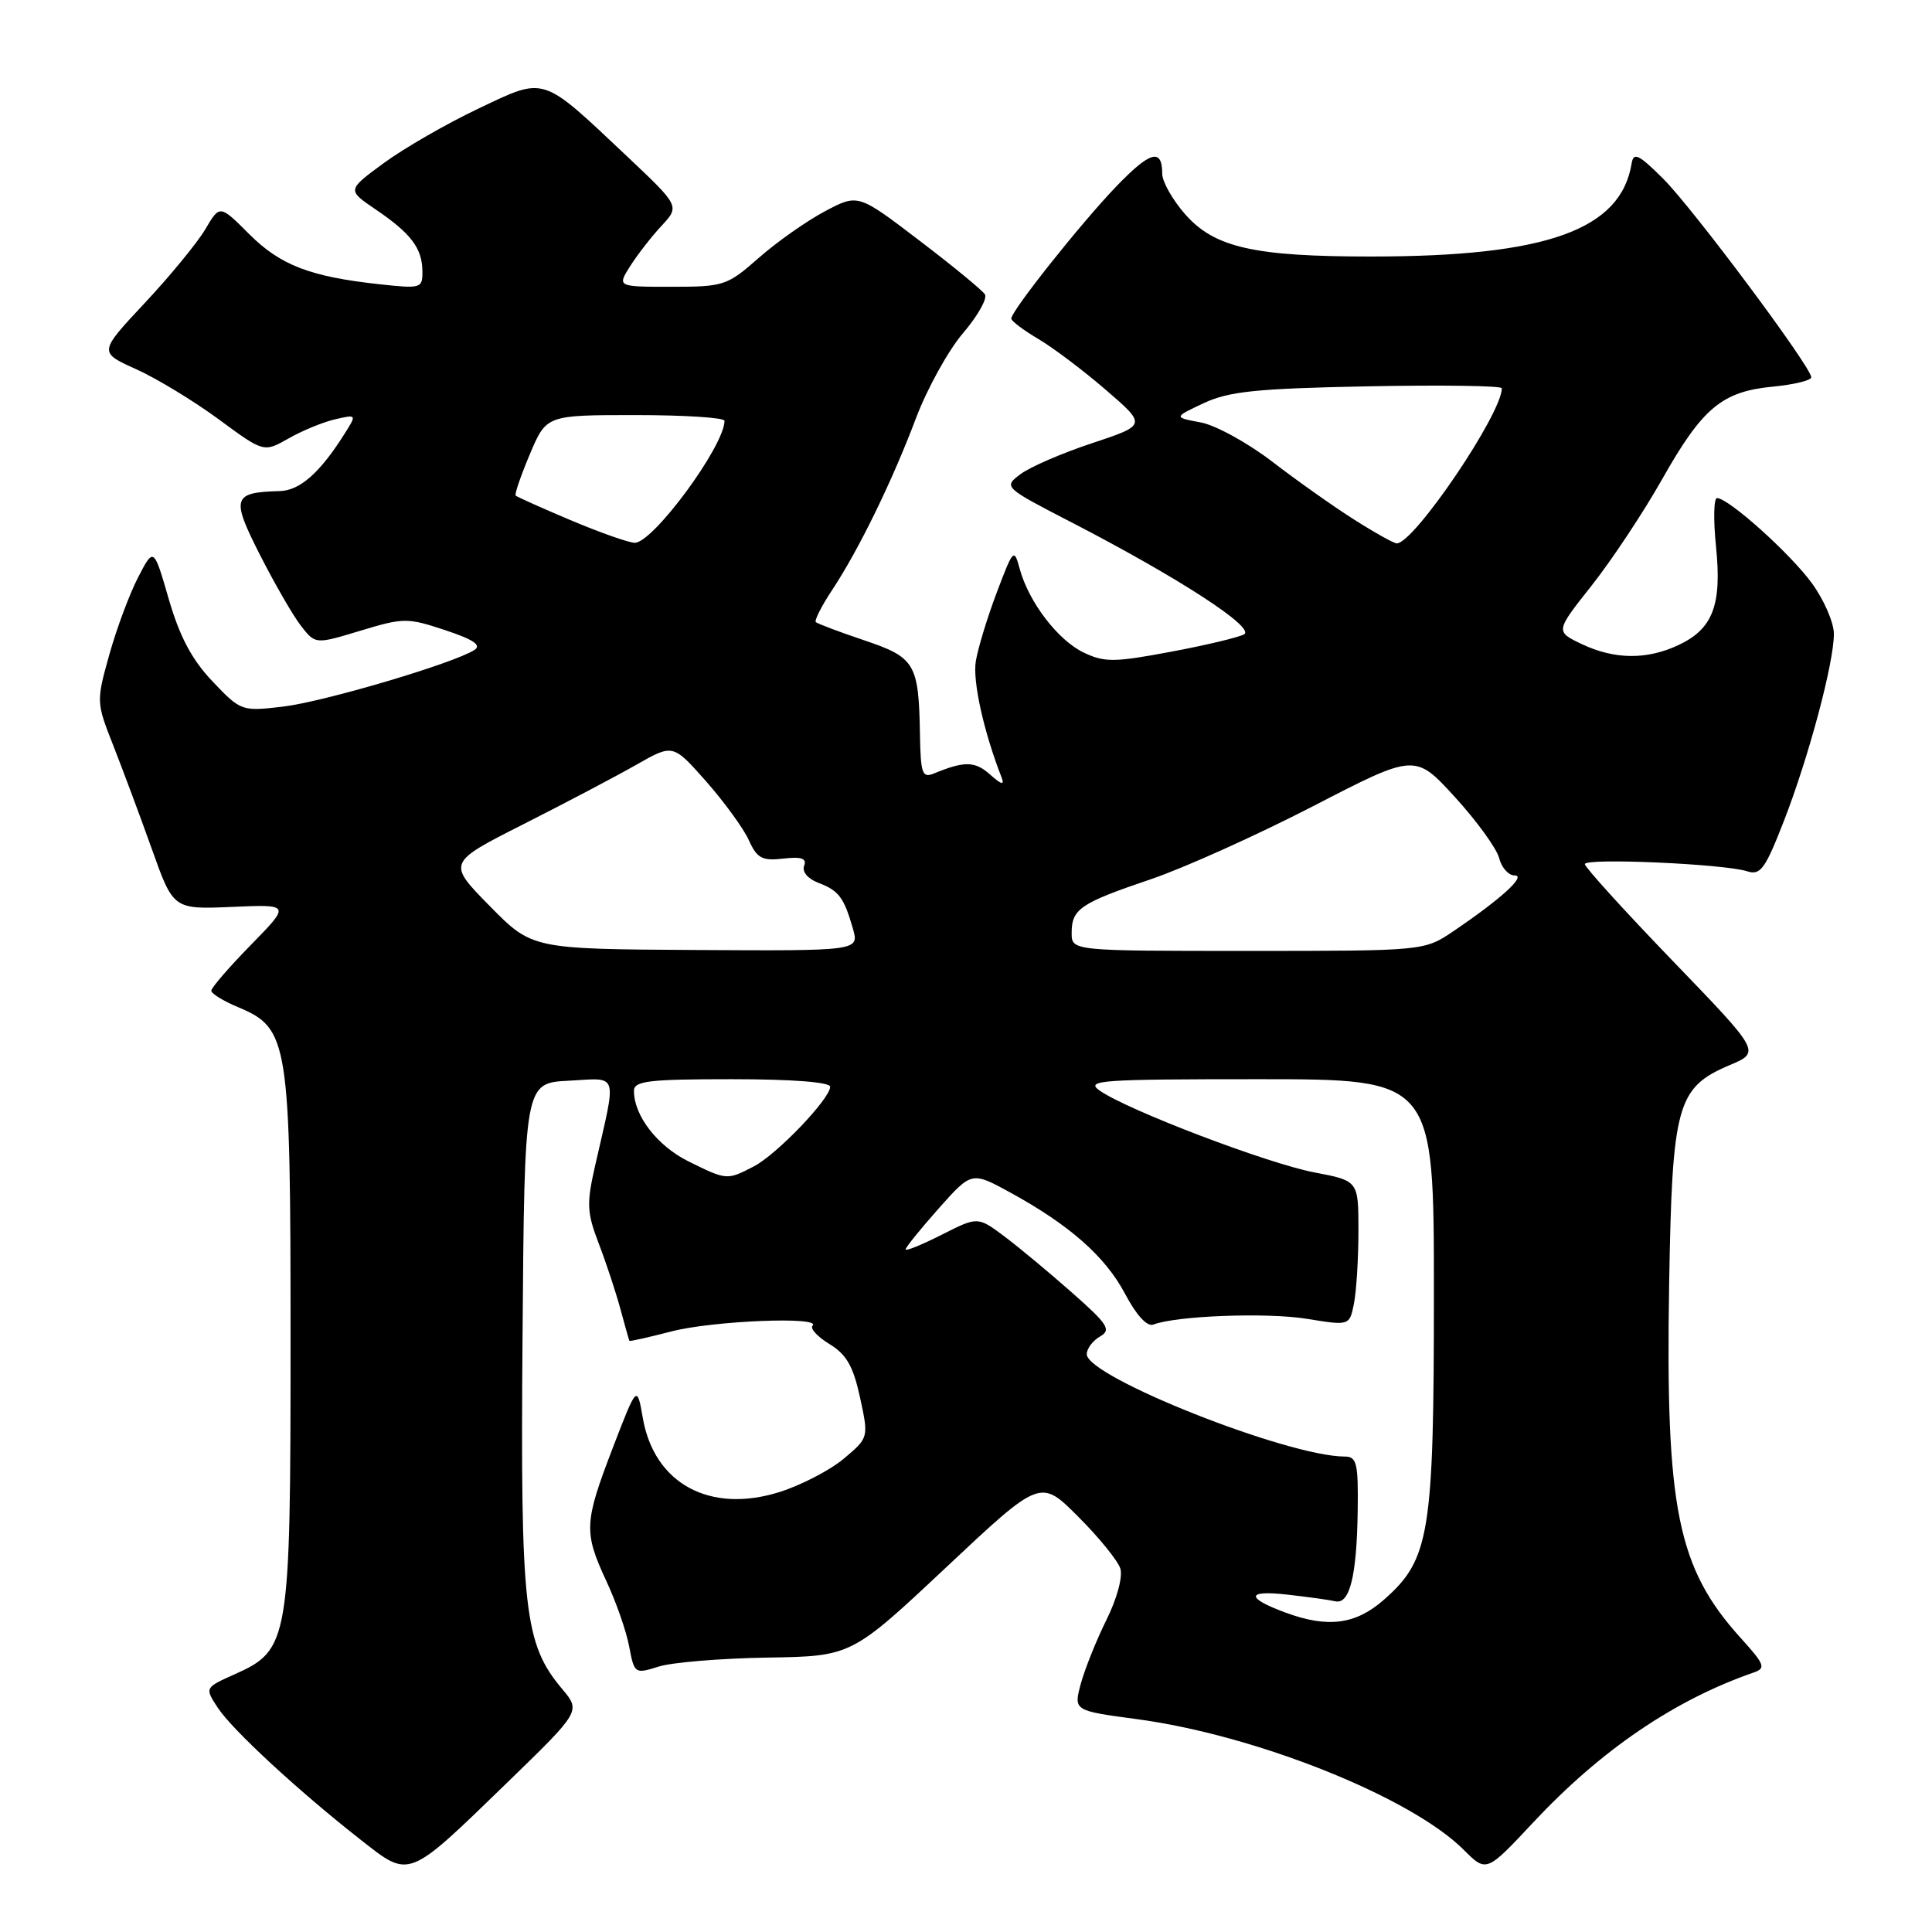 <?xml version="1.0" encoding="UTF-8" standalone="no"?>
<!DOCTYPE svg PUBLIC "-//W3C//DTD SVG 1.1//EN" "http://www.w3.org/Graphics/SVG/1.1/DTD/svg11.dtd" >
<svg xmlns="http://www.w3.org/2000/svg" xmlns:xlink="http://www.w3.org/1999/xlink" version="1.1" viewBox="0 0 256 256">
 <g >
 <path fill="currentColor"
d=" M 67.18 236.23 C 76.96 226.74 76.96 226.74 74.49 223.80 C 69.45 217.81 68.95 213.36 69.24 176.95 C 69.50 143.50 69.50 143.50 75.37 143.20 C 82.05 142.85 81.73 141.85 78.89 154.31 C 77.70 159.51 77.75 160.62 79.35 164.81 C 80.34 167.39 81.63 171.30 82.22 173.50 C 82.81 175.70 83.35 177.58 83.40 177.67 C 83.46 177.76 85.96 177.20 88.97 176.42 C 94.44 175.00 108.92 174.41 107.67 175.66 C 107.31 176.03 108.31 177.12 109.90 178.09 C 112.16 179.46 113.06 181.03 113.96 185.18 C 115.11 190.50 115.11 190.50 111.81 193.28 C 110.00 194.80 106.17 196.79 103.30 197.70 C 94.08 200.60 86.70 196.62 85.18 187.91 C 84.41 183.50 84.41 183.50 81.20 191.84 C 77.39 201.77 77.33 203.01 80.35 209.51 C 81.64 212.27 83.00 216.17 83.37 218.18 C 84.05 221.78 84.12 221.83 87.28 220.83 C 89.05 220.27 95.52 219.74 101.66 219.64 C 112.82 219.46 112.82 219.46 125.34 207.71 C 137.86 195.95 137.86 195.95 142.85 200.95 C 145.60 203.69 148.12 206.80 148.45 207.84 C 148.79 208.93 148.01 211.82 146.62 214.62 C 145.29 217.30 143.76 221.11 143.22 223.08 C 142.25 226.67 142.25 226.67 150.61 227.79 C 166.41 229.90 186.97 238.12 193.97 245.13 C 196.96 248.11 196.96 248.11 203.18 241.46 C 212.16 231.87 221.87 225.26 232.36 221.62 C 234.02 221.05 233.85 220.57 230.65 217.04 C 222.26 207.75 220.68 199.91 221.17 170.19 C 221.57 146.34 222.19 144.11 229.20 141.13 C 233.29 139.40 233.29 139.40 221.64 127.32 C 215.24 120.68 210.00 114.91 210.00 114.50 C 210.00 113.65 228.50 114.47 231.51 115.45 C 233.27 116.02 233.89 115.16 236.37 108.80 C 239.67 100.31 243.00 87.86 243.00 83.99 C 243.00 82.51 241.70 79.50 240.10 77.30 C 237.25 73.37 229.04 66.00 227.51 66.00 C 227.08 66.00 227.02 68.89 227.38 72.41 C 228.17 80.15 226.98 83.31 222.46 85.45 C 218.24 87.45 213.94 87.41 209.58 85.34 C 206.09 83.67 206.09 83.67 210.90 77.59 C 213.55 74.24 217.75 67.91 220.23 63.52 C 225.59 54.03 228.16 51.88 234.93 51.23 C 237.72 50.96 240.00 50.41 240.00 49.99 C 240.00 48.63 224.30 27.58 220.36 23.66 C 217.13 20.45 216.45 20.12 216.20 21.66 C 214.76 30.46 204.95 33.98 181.80 33.99 C 166.19 34.00 160.92 32.81 157.04 28.39 C 155.37 26.49 154.00 24.07 154.00 23.02 C 154.00 19.57 152.39 20.03 147.83 24.79 C 143.12 29.71 134.00 41.20 134.00 42.21 C 134.00 42.54 135.61 43.75 137.59 44.92 C 139.56 46.08 143.60 49.13 146.55 51.68 C 151.93 56.32 151.93 56.32 144.72 58.72 C 140.75 60.03 136.48 61.88 135.22 62.83 C 132.95 64.54 132.97 64.56 142.11 69.28 C 156.29 76.62 166.40 83.20 164.84 84.06 C 164.10 84.46 159.72 85.51 155.10 86.37 C 147.65 87.77 146.34 87.78 143.60 86.47 C 140.18 84.84 136.30 79.76 135.11 75.35 C 134.37 72.61 134.26 72.73 132.08 78.50 C 130.83 81.80 129.58 85.90 129.30 87.62 C 128.86 90.25 130.36 96.99 132.71 103.00 C 133.13 104.08 132.70 103.98 131.18 102.62 C 129.18 100.85 127.81 100.82 123.75 102.49 C 122.21 103.13 121.99 102.52 121.90 97.36 C 121.74 87.91 121.27 87.12 114.50 84.84 C 111.20 83.73 108.32 82.64 108.10 82.43 C 107.89 82.22 108.85 80.31 110.25 78.20 C 113.79 72.85 118.22 63.77 121.38 55.39 C 122.86 51.48 125.66 46.42 127.60 44.15 C 129.54 41.88 130.85 39.57 130.51 39.01 C 130.16 38.46 126.24 35.23 121.78 31.84 C 113.69 25.67 113.69 25.67 109.30 28.00 C 106.89 29.28 102.95 32.05 100.55 34.16 C 96.36 37.85 95.92 38.00 88.98 38.00 C 81.77 38.00 81.77 38.00 83.51 35.25 C 84.47 33.74 86.34 31.33 87.67 29.91 C 90.07 27.31 90.07 27.31 83.06 20.69 C 71.63 9.92 72.34 10.14 63.37 14.40 C 59.16 16.40 53.53 19.64 50.85 21.61 C 45.99 25.18 45.99 25.18 49.73 27.72 C 54.44 30.91 55.93 32.87 55.97 35.89 C 56.00 38.21 55.83 38.27 50.25 37.66 C 41.08 36.66 37.14 35.14 33.00 31.00 C 29.12 27.12 29.12 27.12 27.21 30.37 C 26.16 32.15 22.55 36.55 19.19 40.14 C 13.07 46.68 13.07 46.68 18.04 48.92 C 20.77 50.15 25.69 53.14 28.98 55.56 C 34.95 59.96 34.95 59.96 38.23 58.10 C 40.03 57.07 42.81 55.93 44.40 55.56 C 47.31 54.89 47.31 54.89 45.52 57.69 C 42.34 62.70 39.70 65.00 37.08 65.07 C 30.81 65.24 30.59 65.93 34.45 73.53 C 36.40 77.36 38.84 81.60 39.89 82.94 C 41.79 85.38 41.79 85.38 47.77 83.57 C 53.49 81.84 53.99 81.84 58.99 83.50 C 62.74 84.74 63.84 85.49 62.87 86.12 C 60.12 87.90 42.90 92.99 37.50 93.63 C 32.02 94.27 31.92 94.24 28.17 90.30 C 25.43 87.42 23.82 84.39 22.37 79.41 C 20.37 72.50 20.37 72.50 18.30 76.50 C 17.16 78.70 15.44 83.32 14.48 86.76 C 12.75 92.95 12.76 93.08 15.00 98.76 C 16.24 101.92 18.55 108.10 20.12 112.50 C 22.97 120.50 22.97 120.50 30.74 120.17 C 38.50 119.83 38.50 119.83 33.25 125.20 C 30.36 128.15 28.00 130.88 28.00 131.27 C 28.00 131.66 29.59 132.64 31.54 133.45 C 38.25 136.26 38.50 137.84 38.50 177.50 C 38.50 217.57 38.33 218.61 31.10 221.85 C 27.12 223.63 27.12 223.63 28.86 226.29 C 30.79 229.23 39.56 237.33 47.83 243.81 C 54.36 248.92 53.92 249.09 67.18 236.23 Z  M 170.32 213.67 C 165.04 211.72 165.13 210.68 170.53 211.29 C 173.30 211.60 176.18 212.00 176.94 212.18 C 178.84 212.62 179.78 208.83 179.90 200.25 C 179.99 193.88 179.78 193.00 178.19 193.00 C 170.63 193.00 144.00 182.44 144.00 179.44 C 144.00 178.70 144.79 177.65 145.75 177.10 C 147.28 176.22 146.83 175.50 142.07 171.30 C 139.08 168.66 135.05 165.30 133.10 163.84 C 129.56 161.19 129.56 161.19 124.78 163.61 C 122.15 164.94 120.00 165.82 120.00 165.55 C 120.00 165.28 121.97 162.85 124.37 160.14 C 128.75 155.22 128.75 155.22 133.86 158.01 C 141.74 162.33 146.45 166.48 149.09 171.46 C 150.59 174.30 152.00 175.83 152.83 175.51 C 155.89 174.34 167.90 173.89 173.16 174.75 C 178.82 175.67 178.82 175.67 179.41 172.71 C 179.73 171.08 180.00 166.76 180.00 163.10 C 180.00 156.46 180.00 156.46 174.16 155.35 C 167.99 154.18 149.41 147.10 145.73 144.52 C 143.76 143.14 145.69 143.00 166.78 143.00 C 190.00 143.00 190.00 143.00 190.00 171.32 C 190.00 203.28 189.45 206.64 183.38 211.97 C 179.63 215.27 175.94 215.75 170.32 213.67 Z  M 91.21 153.88 C 87.10 151.84 84.00 147.83 84.00 144.55 C 84.00 143.23 85.93 143.00 97.00 143.00 C 104.97 143.00 110.00 143.39 110.00 144.00 C 110.00 145.59 102.91 153.00 99.87 154.56 C 96.33 156.40 96.30 156.40 91.21 153.88 Z  M 64.88 120.04 C 59.26 114.32 59.26 114.32 69.38 109.20 C 74.95 106.38 81.68 102.84 84.34 101.32 C 89.17 98.57 89.17 98.57 93.56 103.53 C 95.97 106.27 98.52 109.77 99.22 111.32 C 100.31 113.73 100.98 114.09 103.78 113.77 C 106.21 113.49 106.93 113.74 106.55 114.73 C 106.25 115.51 107.04 116.44 108.42 116.97 C 111.15 118.01 111.82 118.90 113.01 123.03 C 113.86 126.00 113.86 126.00 92.18 125.88 C 70.50 125.75 70.50 125.75 64.88 120.04 Z  M 142.00 123.62 C 142.00 120.44 143.14 119.67 152.50 116.50 C 156.90 115.01 166.57 110.65 174.00 106.82 C 187.50 99.84 187.50 99.84 192.78 105.61 C 195.68 108.79 198.32 112.43 198.64 113.69 C 198.96 114.96 199.88 116.00 200.69 116.00 C 202.31 116.00 198.90 119.11 192.61 123.37 C 188.72 126.00 188.72 126.00 165.36 126.00 C 142.00 126.00 142.00 126.00 142.00 123.62 Z  M 75.57 68.91 C 71.76 67.30 68.51 65.84 68.33 65.67 C 68.16 65.50 69.01 63.03 70.21 60.18 C 72.40 55.00 72.40 55.00 84.20 55.00 C 90.69 55.00 96.00 55.34 96.00 55.76 C 96.00 59.10 86.45 72.04 84.08 71.92 C 83.21 71.88 79.38 70.52 75.57 68.91 Z  M 179.45 68.86 C 176.73 67.14 171.84 63.68 168.59 61.18 C 165.33 58.68 161.06 56.33 159.09 55.97 C 155.50 55.30 155.50 55.30 159.50 53.42 C 162.83 51.86 166.47 51.48 181.25 51.19 C 191.01 51.00 199.00 51.11 199.00 51.45 C 199.00 54.83 187.37 72.00 185.08 72.00 C 184.70 72.00 182.17 70.59 179.45 68.86 Z "/>
</g>
</svg>